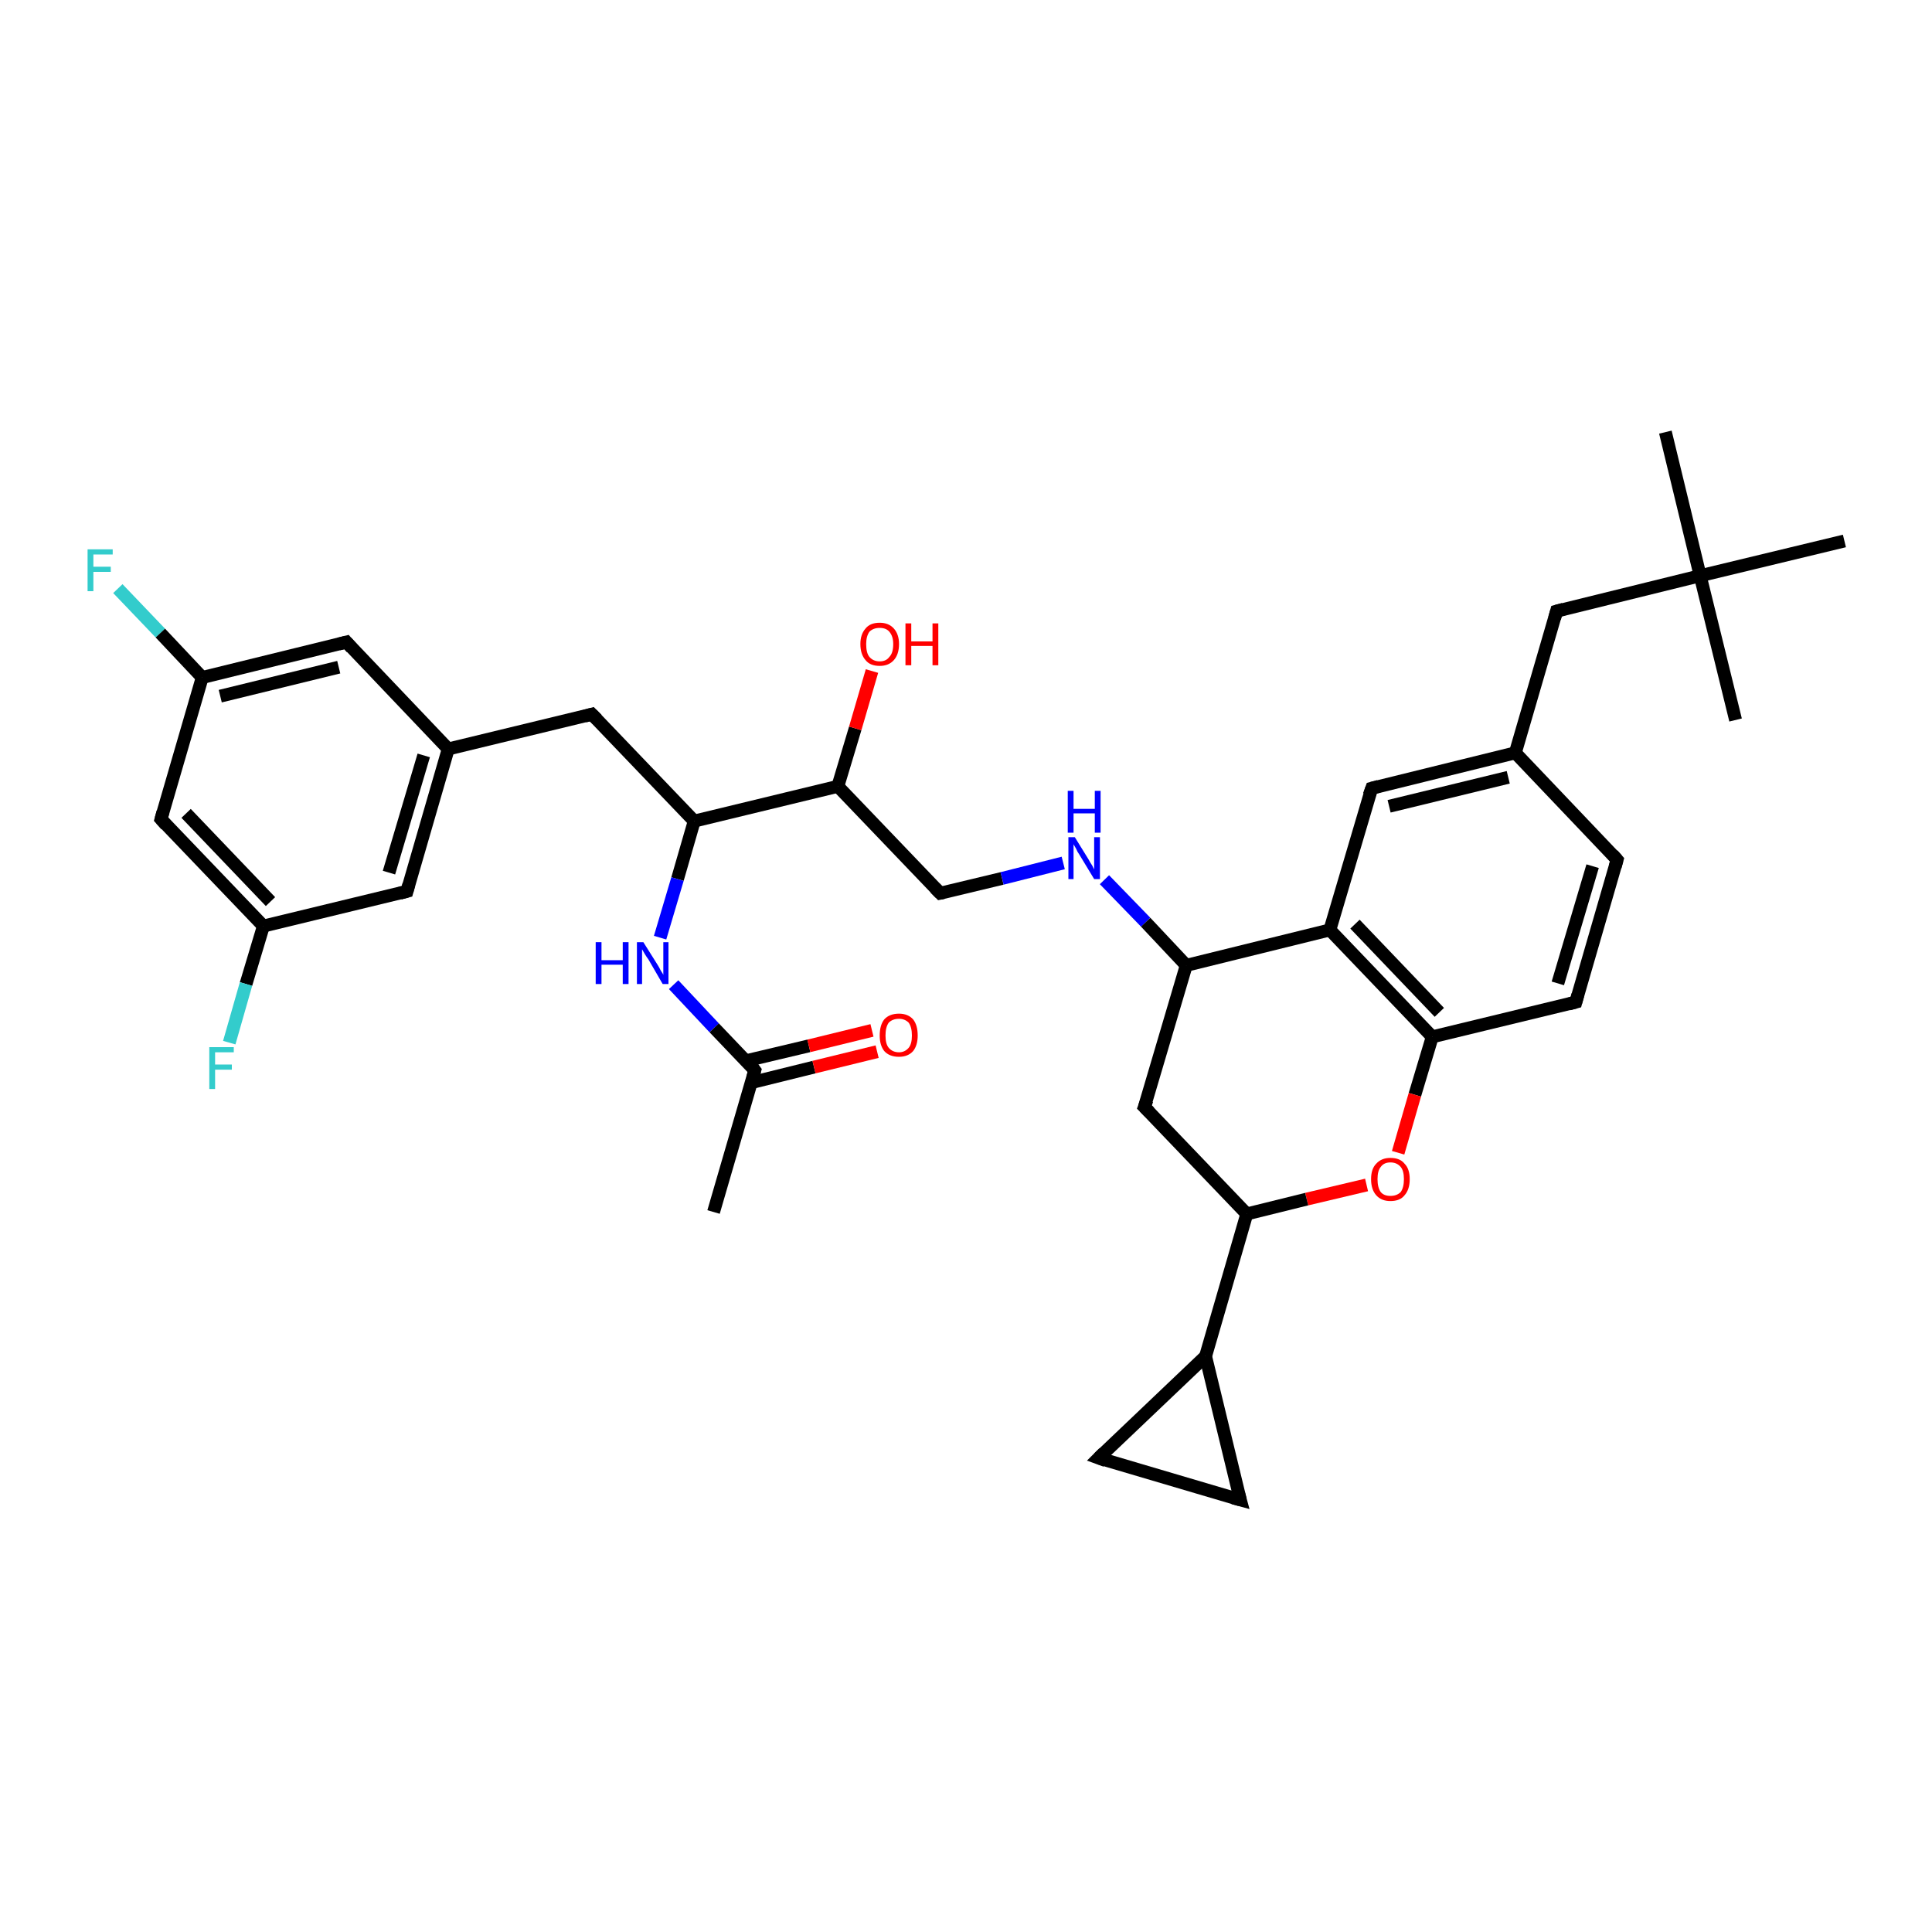 <?xml version='1.0' encoding='iso-8859-1'?>
<svg version='1.1' baseProfile='full'
              xmlns='http://www.w3.org/2000/svg'
                      xmlns:rdkit='http://www.rdkit.org/xml'
                      xmlns:xlink='http://www.w3.org/1999/xlink'
                  xml:space='preserve'
width='300px' height='300px' viewBox='0 0 300 300'>
<!-- END OF HEADER -->
<rect style='opacity:1.0;fill:#FFFFFF;stroke:none' width='300.0' height='300.0' x='0.0' y='0.0'> </rect>
<path class='bond-0 atom-0 atom-1' d='M 18.3,91.4 L 24.9,98.3' style='fill:none;fill-rule:evenodd;stroke:#33CCCC;stroke-width:2.0px;stroke-linecap:butt;stroke-linejoin:miter;stroke-opacity:1' />
<path class='bond-0 atom-0 atom-1' d='M 24.9,98.3 L 31.4,105.2' style='fill:none;fill-rule:evenodd;stroke:#000000;stroke-width:2.0px;stroke-linecap:butt;stroke-linejoin:miter;stroke-opacity:1' />
<path class='bond-1 atom-1 atom-2' d='M 31.4,105.2 L 53.8,99.7' style='fill:none;fill-rule:evenodd;stroke:#000000;stroke-width:2.0px;stroke-linecap:butt;stroke-linejoin:miter;stroke-opacity:1' />
<path class='bond-1 atom-1 atom-2' d='M 34.2,108.1 L 52.6,103.6' style='fill:none;fill-rule:evenodd;stroke:#000000;stroke-width:2.0px;stroke-linecap:butt;stroke-linejoin:miter;stroke-opacity:1' />
<path class='bond-2 atom-2 atom-3' d='M 53.8,99.7 L 69.6,116.3' style='fill:none;fill-rule:evenodd;stroke:#000000;stroke-width:2.0px;stroke-linecap:butt;stroke-linejoin:miter;stroke-opacity:1' />
<path class='bond-3 atom-3 atom-4' d='M 69.6,116.3 L 63.2,138.4' style='fill:none;fill-rule:evenodd;stroke:#000000;stroke-width:2.0px;stroke-linecap:butt;stroke-linejoin:miter;stroke-opacity:1' />
<path class='bond-3 atom-3 atom-4' d='M 65.8,117.3 L 60.4,135.5' style='fill:none;fill-rule:evenodd;stroke:#000000;stroke-width:2.0px;stroke-linecap:butt;stroke-linejoin:miter;stroke-opacity:1' />
<path class='bond-4 atom-4 atom-5' d='M 63.2,138.4 L 40.9,143.8' style='fill:none;fill-rule:evenodd;stroke:#000000;stroke-width:2.0px;stroke-linecap:butt;stroke-linejoin:miter;stroke-opacity:1' />
<path class='bond-5 atom-5 atom-6' d='M 40.9,143.8 L 38.2,152.8' style='fill:none;fill-rule:evenodd;stroke:#000000;stroke-width:2.0px;stroke-linecap:butt;stroke-linejoin:miter;stroke-opacity:1' />
<path class='bond-5 atom-5 atom-6' d='M 38.2,152.8 L 35.6,161.9' style='fill:none;fill-rule:evenodd;stroke:#33CCCC;stroke-width:2.0px;stroke-linecap:butt;stroke-linejoin:miter;stroke-opacity:1' />
<path class='bond-6 atom-5 atom-7' d='M 40.9,143.8 L 25.0,127.2' style='fill:none;fill-rule:evenodd;stroke:#000000;stroke-width:2.0px;stroke-linecap:butt;stroke-linejoin:miter;stroke-opacity:1' />
<path class='bond-6 atom-5 atom-7' d='M 42.0,140.0 L 28.9,126.3' style='fill:none;fill-rule:evenodd;stroke:#000000;stroke-width:2.0px;stroke-linecap:butt;stroke-linejoin:miter;stroke-opacity:1' />
<path class='bond-7 atom-3 atom-8' d='M 69.6,116.3 L 91.9,110.9' style='fill:none;fill-rule:evenodd;stroke:#000000;stroke-width:2.0px;stroke-linecap:butt;stroke-linejoin:miter;stroke-opacity:1' />
<path class='bond-8 atom-8 atom-9' d='M 91.9,110.9 L 107.8,127.5' style='fill:none;fill-rule:evenodd;stroke:#000000;stroke-width:2.0px;stroke-linecap:butt;stroke-linejoin:miter;stroke-opacity:1' />
<path class='bond-9 atom-9 atom-10' d='M 107.8,127.5 L 105.2,136.5' style='fill:none;fill-rule:evenodd;stroke:#000000;stroke-width:2.0px;stroke-linecap:butt;stroke-linejoin:miter;stroke-opacity:1' />
<path class='bond-9 atom-9 atom-10' d='M 105.2,136.5 L 102.5,145.6' style='fill:none;fill-rule:evenodd;stroke:#0000FF;stroke-width:2.0px;stroke-linecap:butt;stroke-linejoin:miter;stroke-opacity:1' />
<path class='bond-10 atom-10 atom-11' d='M 104.6,152.9 L 110.9,159.6' style='fill:none;fill-rule:evenodd;stroke:#0000FF;stroke-width:2.0px;stroke-linecap:butt;stroke-linejoin:miter;stroke-opacity:1' />
<path class='bond-10 atom-10 atom-11' d='M 110.9,159.6 L 117.2,166.2' style='fill:none;fill-rule:evenodd;stroke:#000000;stroke-width:2.0px;stroke-linecap:butt;stroke-linejoin:miter;stroke-opacity:1' />
<path class='bond-11 atom-11 atom-12' d='M 116.7,168.1 L 126.4,165.7' style='fill:none;fill-rule:evenodd;stroke:#000000;stroke-width:2.0px;stroke-linecap:butt;stroke-linejoin:miter;stroke-opacity:1' />
<path class='bond-11 atom-11 atom-12' d='M 126.4,165.7 L 136.2,163.3' style='fill:none;fill-rule:evenodd;stroke:#FF0000;stroke-width:2.0px;stroke-linecap:butt;stroke-linejoin:miter;stroke-opacity:1' />
<path class='bond-11 atom-11 atom-12' d='M 115.9,164.7 L 125.6,162.4' style='fill:none;fill-rule:evenodd;stroke:#000000;stroke-width:2.0px;stroke-linecap:butt;stroke-linejoin:miter;stroke-opacity:1' />
<path class='bond-11 atom-11 atom-12' d='M 125.6,162.4 L 135.4,160.0' style='fill:none;fill-rule:evenodd;stroke:#FF0000;stroke-width:2.0px;stroke-linecap:butt;stroke-linejoin:miter;stroke-opacity:1' />
<path class='bond-12 atom-11 atom-13' d='M 117.2,166.2 L 110.8,188.2' style='fill:none;fill-rule:evenodd;stroke:#000000;stroke-width:2.0px;stroke-linecap:butt;stroke-linejoin:miter;stroke-opacity:1' />
<path class='bond-13 atom-9 atom-14' d='M 107.8,127.5 L 130.1,122.1' style='fill:none;fill-rule:evenodd;stroke:#000000;stroke-width:2.0px;stroke-linecap:butt;stroke-linejoin:miter;stroke-opacity:1' />
<path class='bond-14 atom-14 atom-15' d='M 130.1,122.1 L 132.8,113.1' style='fill:none;fill-rule:evenodd;stroke:#000000;stroke-width:2.0px;stroke-linecap:butt;stroke-linejoin:miter;stroke-opacity:1' />
<path class='bond-14 atom-14 atom-15' d='M 132.8,113.1 L 135.4,104.2' style='fill:none;fill-rule:evenodd;stroke:#FF0000;stroke-width:2.0px;stroke-linecap:butt;stroke-linejoin:miter;stroke-opacity:1' />
<path class='bond-15 atom-14 atom-16' d='M 130.1,122.1 L 146.0,138.7' style='fill:none;fill-rule:evenodd;stroke:#000000;stroke-width:2.0px;stroke-linecap:butt;stroke-linejoin:miter;stroke-opacity:1' />
<path class='bond-16 atom-16 atom-17' d='M 146.0,138.7 L 155.6,136.4' style='fill:none;fill-rule:evenodd;stroke:#000000;stroke-width:2.0px;stroke-linecap:butt;stroke-linejoin:miter;stroke-opacity:1' />
<path class='bond-16 atom-16 atom-17' d='M 155.6,136.4 L 165.1,134.0' style='fill:none;fill-rule:evenodd;stroke:#0000FF;stroke-width:2.0px;stroke-linecap:butt;stroke-linejoin:miter;stroke-opacity:1' />
<path class='bond-17 atom-17 atom-18' d='M 171.5,136.6 L 177.9,143.2' style='fill:none;fill-rule:evenodd;stroke:#0000FF;stroke-width:2.0px;stroke-linecap:butt;stroke-linejoin:miter;stroke-opacity:1' />
<path class='bond-17 atom-17 atom-18' d='M 177.9,143.2 L 184.2,149.9' style='fill:none;fill-rule:evenodd;stroke:#000000;stroke-width:2.0px;stroke-linecap:butt;stroke-linejoin:miter;stroke-opacity:1' />
<path class='bond-18 atom-18 atom-19' d='M 184.2,149.9 L 206.5,144.4' style='fill:none;fill-rule:evenodd;stroke:#000000;stroke-width:2.0px;stroke-linecap:butt;stroke-linejoin:miter;stroke-opacity:1' />
<path class='bond-19 atom-19 atom-20' d='M 206.5,144.4 L 222.4,161.0' style='fill:none;fill-rule:evenodd;stroke:#000000;stroke-width:2.0px;stroke-linecap:butt;stroke-linejoin:miter;stroke-opacity:1' />
<path class='bond-19 atom-19 atom-20' d='M 210.4,143.5 L 223.5,157.2' style='fill:none;fill-rule:evenodd;stroke:#000000;stroke-width:2.0px;stroke-linecap:butt;stroke-linejoin:miter;stroke-opacity:1' />
<path class='bond-20 atom-20 atom-21' d='M 222.4,161.0 L 219.7,170.0' style='fill:none;fill-rule:evenodd;stroke:#000000;stroke-width:2.0px;stroke-linecap:butt;stroke-linejoin:miter;stroke-opacity:1' />
<path class='bond-20 atom-20 atom-21' d='M 219.7,170.0 L 217.1,179.0' style='fill:none;fill-rule:evenodd;stroke:#FF0000;stroke-width:2.0px;stroke-linecap:butt;stroke-linejoin:miter;stroke-opacity:1' />
<path class='bond-21 atom-21 atom-22' d='M 212.2,184.0 L 202.9,186.2' style='fill:none;fill-rule:evenodd;stroke:#FF0000;stroke-width:2.0px;stroke-linecap:butt;stroke-linejoin:miter;stroke-opacity:1' />
<path class='bond-21 atom-21 atom-22' d='M 202.9,186.2 L 193.6,188.5' style='fill:none;fill-rule:evenodd;stroke:#000000;stroke-width:2.0px;stroke-linecap:butt;stroke-linejoin:miter;stroke-opacity:1' />
<path class='bond-22 atom-22 atom-23' d='M 193.6,188.5 L 177.7,171.9' style='fill:none;fill-rule:evenodd;stroke:#000000;stroke-width:2.0px;stroke-linecap:butt;stroke-linejoin:miter;stroke-opacity:1' />
<path class='bond-23 atom-22 atom-24' d='M 193.6,188.5 L 187.2,210.6' style='fill:none;fill-rule:evenodd;stroke:#000000;stroke-width:2.0px;stroke-linecap:butt;stroke-linejoin:miter;stroke-opacity:1' />
<path class='bond-24 atom-24 atom-25' d='M 187.2,210.6 L 192.6,232.9' style='fill:none;fill-rule:evenodd;stroke:#000000;stroke-width:2.0px;stroke-linecap:butt;stroke-linejoin:miter;stroke-opacity:1' />
<path class='bond-25 atom-25 atom-26' d='M 192.6,232.9 L 170.6,226.4' style='fill:none;fill-rule:evenodd;stroke:#000000;stroke-width:2.0px;stroke-linecap:butt;stroke-linejoin:miter;stroke-opacity:1' />
<path class='bond-26 atom-20 atom-27' d='M 222.4,161.0 L 244.7,155.6' style='fill:none;fill-rule:evenodd;stroke:#000000;stroke-width:2.0px;stroke-linecap:butt;stroke-linejoin:miter;stroke-opacity:1' />
<path class='bond-27 atom-27 atom-28' d='M 244.7,155.6 L 251.1,133.5' style='fill:none;fill-rule:evenodd;stroke:#000000;stroke-width:2.0px;stroke-linecap:butt;stroke-linejoin:miter;stroke-opacity:1' />
<path class='bond-27 atom-27 atom-28' d='M 241.9,152.7 L 247.3,134.5' style='fill:none;fill-rule:evenodd;stroke:#000000;stroke-width:2.0px;stroke-linecap:butt;stroke-linejoin:miter;stroke-opacity:1' />
<path class='bond-28 atom-28 atom-29' d='M 251.1,133.5 L 235.3,116.9' style='fill:none;fill-rule:evenodd;stroke:#000000;stroke-width:2.0px;stroke-linecap:butt;stroke-linejoin:miter;stroke-opacity:1' />
<path class='bond-29 atom-29 atom-30' d='M 235.3,116.9 L 213.0,122.4' style='fill:none;fill-rule:evenodd;stroke:#000000;stroke-width:2.0px;stroke-linecap:butt;stroke-linejoin:miter;stroke-opacity:1' />
<path class='bond-29 atom-29 atom-30' d='M 234.2,120.7 L 215.7,125.2' style='fill:none;fill-rule:evenodd;stroke:#000000;stroke-width:2.0px;stroke-linecap:butt;stroke-linejoin:miter;stroke-opacity:1' />
<path class='bond-30 atom-29 atom-31' d='M 235.3,116.9 L 241.7,94.9' style='fill:none;fill-rule:evenodd;stroke:#000000;stroke-width:2.0px;stroke-linecap:butt;stroke-linejoin:miter;stroke-opacity:1' />
<path class='bond-31 atom-31 atom-32' d='M 241.7,94.9 L 264.0,89.4' style='fill:none;fill-rule:evenodd;stroke:#000000;stroke-width:2.0px;stroke-linecap:butt;stroke-linejoin:miter;stroke-opacity:1' />
<path class='bond-32 atom-32 atom-33' d='M 264.0,89.4 L 258.6,67.1' style='fill:none;fill-rule:evenodd;stroke:#000000;stroke-width:2.0px;stroke-linecap:butt;stroke-linejoin:miter;stroke-opacity:1' />
<path class='bond-33 atom-32 atom-34' d='M 264.0,89.4 L 269.5,111.8' style='fill:none;fill-rule:evenodd;stroke:#000000;stroke-width:2.0px;stroke-linecap:butt;stroke-linejoin:miter;stroke-opacity:1' />
<path class='bond-34 atom-32 atom-35' d='M 264.0,89.4 L 286.4,84.0' style='fill:none;fill-rule:evenodd;stroke:#000000;stroke-width:2.0px;stroke-linecap:butt;stroke-linejoin:miter;stroke-opacity:1' />
<path class='bond-35 atom-7 atom-1' d='M 25.0,127.2 L 31.4,105.2' style='fill:none;fill-rule:evenodd;stroke:#000000;stroke-width:2.0px;stroke-linecap:butt;stroke-linejoin:miter;stroke-opacity:1' />
<path class='bond-36 atom-23 atom-18' d='M 177.7,171.9 L 184.2,149.9' style='fill:none;fill-rule:evenodd;stroke:#000000;stroke-width:2.0px;stroke-linecap:butt;stroke-linejoin:miter;stroke-opacity:1' />
<path class='bond-37 atom-26 atom-24' d='M 170.6,226.4 L 187.2,210.6' style='fill:none;fill-rule:evenodd;stroke:#000000;stroke-width:2.0px;stroke-linecap:butt;stroke-linejoin:miter;stroke-opacity:1' />
<path class='bond-38 atom-30 atom-19' d='M 213.0,122.4 L 206.5,144.4' style='fill:none;fill-rule:evenodd;stroke:#000000;stroke-width:2.0px;stroke-linecap:butt;stroke-linejoin:miter;stroke-opacity:1' />
<path d='M 52.6,100.0 L 53.8,99.7 L 54.6,100.6' style='fill:none;stroke:#000000;stroke-width:2.0px;stroke-linecap:butt;stroke-linejoin:miter;stroke-opacity:1;' />
<path d='M 63.5,137.3 L 63.2,138.4 L 62.1,138.7' style='fill:none;stroke:#000000;stroke-width:2.0px;stroke-linecap:butt;stroke-linejoin:miter;stroke-opacity:1;' />
<path d='M 25.8,128.1 L 25.0,127.2 L 25.3,126.1' style='fill:none;stroke:#000000;stroke-width:2.0px;stroke-linecap:butt;stroke-linejoin:miter;stroke-opacity:1;' />
<path d='M 90.8,111.2 L 91.9,110.9 L 92.7,111.7' style='fill:none;stroke:#000000;stroke-width:2.0px;stroke-linecap:butt;stroke-linejoin:miter;stroke-opacity:1;' />
<path d='M 116.9,165.8 L 117.2,166.2 L 116.9,167.3' style='fill:none;stroke:#000000;stroke-width:2.0px;stroke-linecap:butt;stroke-linejoin:miter;stroke-opacity:1;' />
<path d='M 145.2,137.9 L 146.0,138.7 L 146.5,138.6' style='fill:none;stroke:#000000;stroke-width:2.0px;stroke-linecap:butt;stroke-linejoin:miter;stroke-opacity:1;' />
<path d='M 178.5,172.7 L 177.7,171.9 L 178.1,170.8' style='fill:none;stroke:#000000;stroke-width:2.0px;stroke-linecap:butt;stroke-linejoin:miter;stroke-opacity:1;' />
<path d='M 192.3,231.8 L 192.6,232.9 L 191.5,232.6' style='fill:none;stroke:#000000;stroke-width:2.0px;stroke-linecap:butt;stroke-linejoin:miter;stroke-opacity:1;' />
<path d='M 171.7,226.8 L 170.6,226.4 L 171.4,225.6' style='fill:none;stroke:#000000;stroke-width:2.0px;stroke-linecap:butt;stroke-linejoin:miter;stroke-opacity:1;' />
<path d='M 243.6,155.9 L 244.7,155.6 L 245.0,154.5' style='fill:none;stroke:#000000;stroke-width:2.0px;stroke-linecap:butt;stroke-linejoin:miter;stroke-opacity:1;' />
<path d='M 250.8,134.6 L 251.1,133.5 L 250.4,132.7' style='fill:none;stroke:#000000;stroke-width:2.0px;stroke-linecap:butt;stroke-linejoin:miter;stroke-opacity:1;' />
<path d='M 214.1,122.1 L 213.0,122.4 L 212.6,123.5' style='fill:none;stroke:#000000;stroke-width:2.0px;stroke-linecap:butt;stroke-linejoin:miter;stroke-opacity:1;' />
<path d='M 241.4,96.0 L 241.7,94.9 L 242.8,94.6' style='fill:none;stroke:#000000;stroke-width:2.0px;stroke-linecap:butt;stroke-linejoin:miter;stroke-opacity:1;' />
<path class='atom-0' d='M 13.6 85.3
L 17.5 85.3
L 17.5 86.1
L 14.5 86.1
L 14.5 88.0
L 17.2 88.0
L 17.2 88.8
L 14.5 88.8
L 14.5 91.8
L 13.6 91.8
L 13.6 85.3
' fill='#33CCCC'/>
<path class='atom-6' d='M 32.5 162.6
L 36.3 162.6
L 36.3 163.4
L 33.4 163.4
L 33.4 165.3
L 36.0 165.3
L 36.0 166.1
L 33.4 166.1
L 33.4 169.1
L 32.5 169.1
L 32.5 162.6
' fill='#33CCCC'/>
<path class='atom-10' d='M 92.5 146.3
L 93.4 146.3
L 93.4 149.1
L 96.7 149.1
L 96.7 146.3
L 97.6 146.3
L 97.6 152.8
L 96.7 152.8
L 96.7 149.8
L 93.4 149.8
L 93.4 152.8
L 92.5 152.8
L 92.5 146.3
' fill='#0000FF'/>
<path class='atom-10' d='M 99.9 146.3
L 102.1 149.8
Q 102.3 150.1, 102.6 150.7
Q 103.0 151.3, 103.0 151.4
L 103.0 146.3
L 103.8 146.3
L 103.8 152.8
L 102.9 152.8
L 100.7 149.0
Q 100.4 148.6, 100.1 148.1
Q 99.8 147.6, 99.7 147.4
L 99.7 152.8
L 98.9 152.8
L 98.9 146.3
L 99.9 146.3
' fill='#0000FF'/>
<path class='atom-12' d='M 136.6 160.8
Q 136.6 159.2, 137.3 158.3
Q 138.1 157.4, 139.6 157.4
Q 141.0 157.4, 141.8 158.3
Q 142.5 159.2, 142.5 160.8
Q 142.5 162.3, 141.8 163.2
Q 141.0 164.1, 139.6 164.1
Q 138.1 164.1, 137.3 163.2
Q 136.6 162.3, 136.6 160.8
M 139.6 163.4
Q 140.5 163.4, 141.1 162.7
Q 141.6 162.1, 141.6 160.8
Q 141.6 159.5, 141.1 158.8
Q 140.5 158.2, 139.6 158.2
Q 138.6 158.2, 138.0 158.8
Q 137.5 159.5, 137.5 160.8
Q 137.5 162.1, 138.0 162.7
Q 138.6 163.4, 139.6 163.4
' fill='#FF0000'/>
<path class='atom-15' d='M 133.6 100.0
Q 133.6 98.5, 134.4 97.6
Q 135.1 96.7, 136.6 96.7
Q 138.0 96.7, 138.8 97.6
Q 139.6 98.5, 139.6 100.0
Q 139.6 101.6, 138.8 102.5
Q 138.0 103.4, 136.6 103.4
Q 135.1 103.4, 134.4 102.5
Q 133.6 101.6, 133.6 100.0
M 136.6 102.7
Q 137.6 102.7, 138.1 102.0
Q 138.7 101.4, 138.7 100.0
Q 138.7 98.8, 138.1 98.1
Q 137.6 97.5, 136.6 97.5
Q 135.6 97.5, 135.0 98.1
Q 134.5 98.8, 134.5 100.0
Q 134.5 101.4, 135.0 102.0
Q 135.6 102.7, 136.6 102.7
' fill='#FF0000'/>
<path class='atom-15' d='M 140.6 96.8
L 141.5 96.8
L 141.5 99.6
L 144.8 99.6
L 144.8 96.8
L 145.7 96.8
L 145.7 103.3
L 144.8 103.3
L 144.8 100.3
L 141.5 100.3
L 141.5 103.3
L 140.6 103.3
L 140.6 96.8
' fill='#FF0000'/>
<path class='atom-17' d='M 166.9 130.0
L 169.0 133.4
Q 169.2 133.8, 169.6 134.4
Q 169.9 135.0, 169.9 135.0
L 169.9 130.0
L 170.8 130.0
L 170.8 136.5
L 169.9 136.5
L 167.6 132.7
Q 167.3 132.3, 167.1 131.8
Q 166.8 131.3, 166.7 131.1
L 166.7 136.5
L 165.9 136.5
L 165.9 130.0
L 166.9 130.0
' fill='#0000FF'/>
<path class='atom-17' d='M 165.8 122.8
L 166.7 122.8
L 166.7 125.6
L 170.0 125.6
L 170.0 122.8
L 170.9 122.8
L 170.9 129.3
L 170.0 129.3
L 170.0 126.3
L 166.7 126.3
L 166.7 129.3
L 165.8 129.3
L 165.8 122.8
' fill='#0000FF'/>
<path class='atom-21' d='M 212.9 183.1
Q 212.9 181.5, 213.7 180.7
Q 214.5 179.8, 215.9 179.8
Q 217.4 179.8, 218.1 180.7
Q 218.9 181.5, 218.9 183.1
Q 218.9 184.7, 218.1 185.6
Q 217.4 186.5, 215.9 186.5
Q 214.5 186.5, 213.7 185.6
Q 212.9 184.7, 212.9 183.1
M 215.9 185.7
Q 216.9 185.7, 217.5 185.1
Q 218.0 184.4, 218.0 183.1
Q 218.0 181.8, 217.5 181.2
Q 216.9 180.5, 215.9 180.5
Q 214.9 180.5, 214.4 181.2
Q 213.9 181.8, 213.9 183.1
Q 213.9 184.4, 214.4 185.1
Q 214.9 185.7, 215.9 185.7
' fill='#FF0000'/>
</svg>
